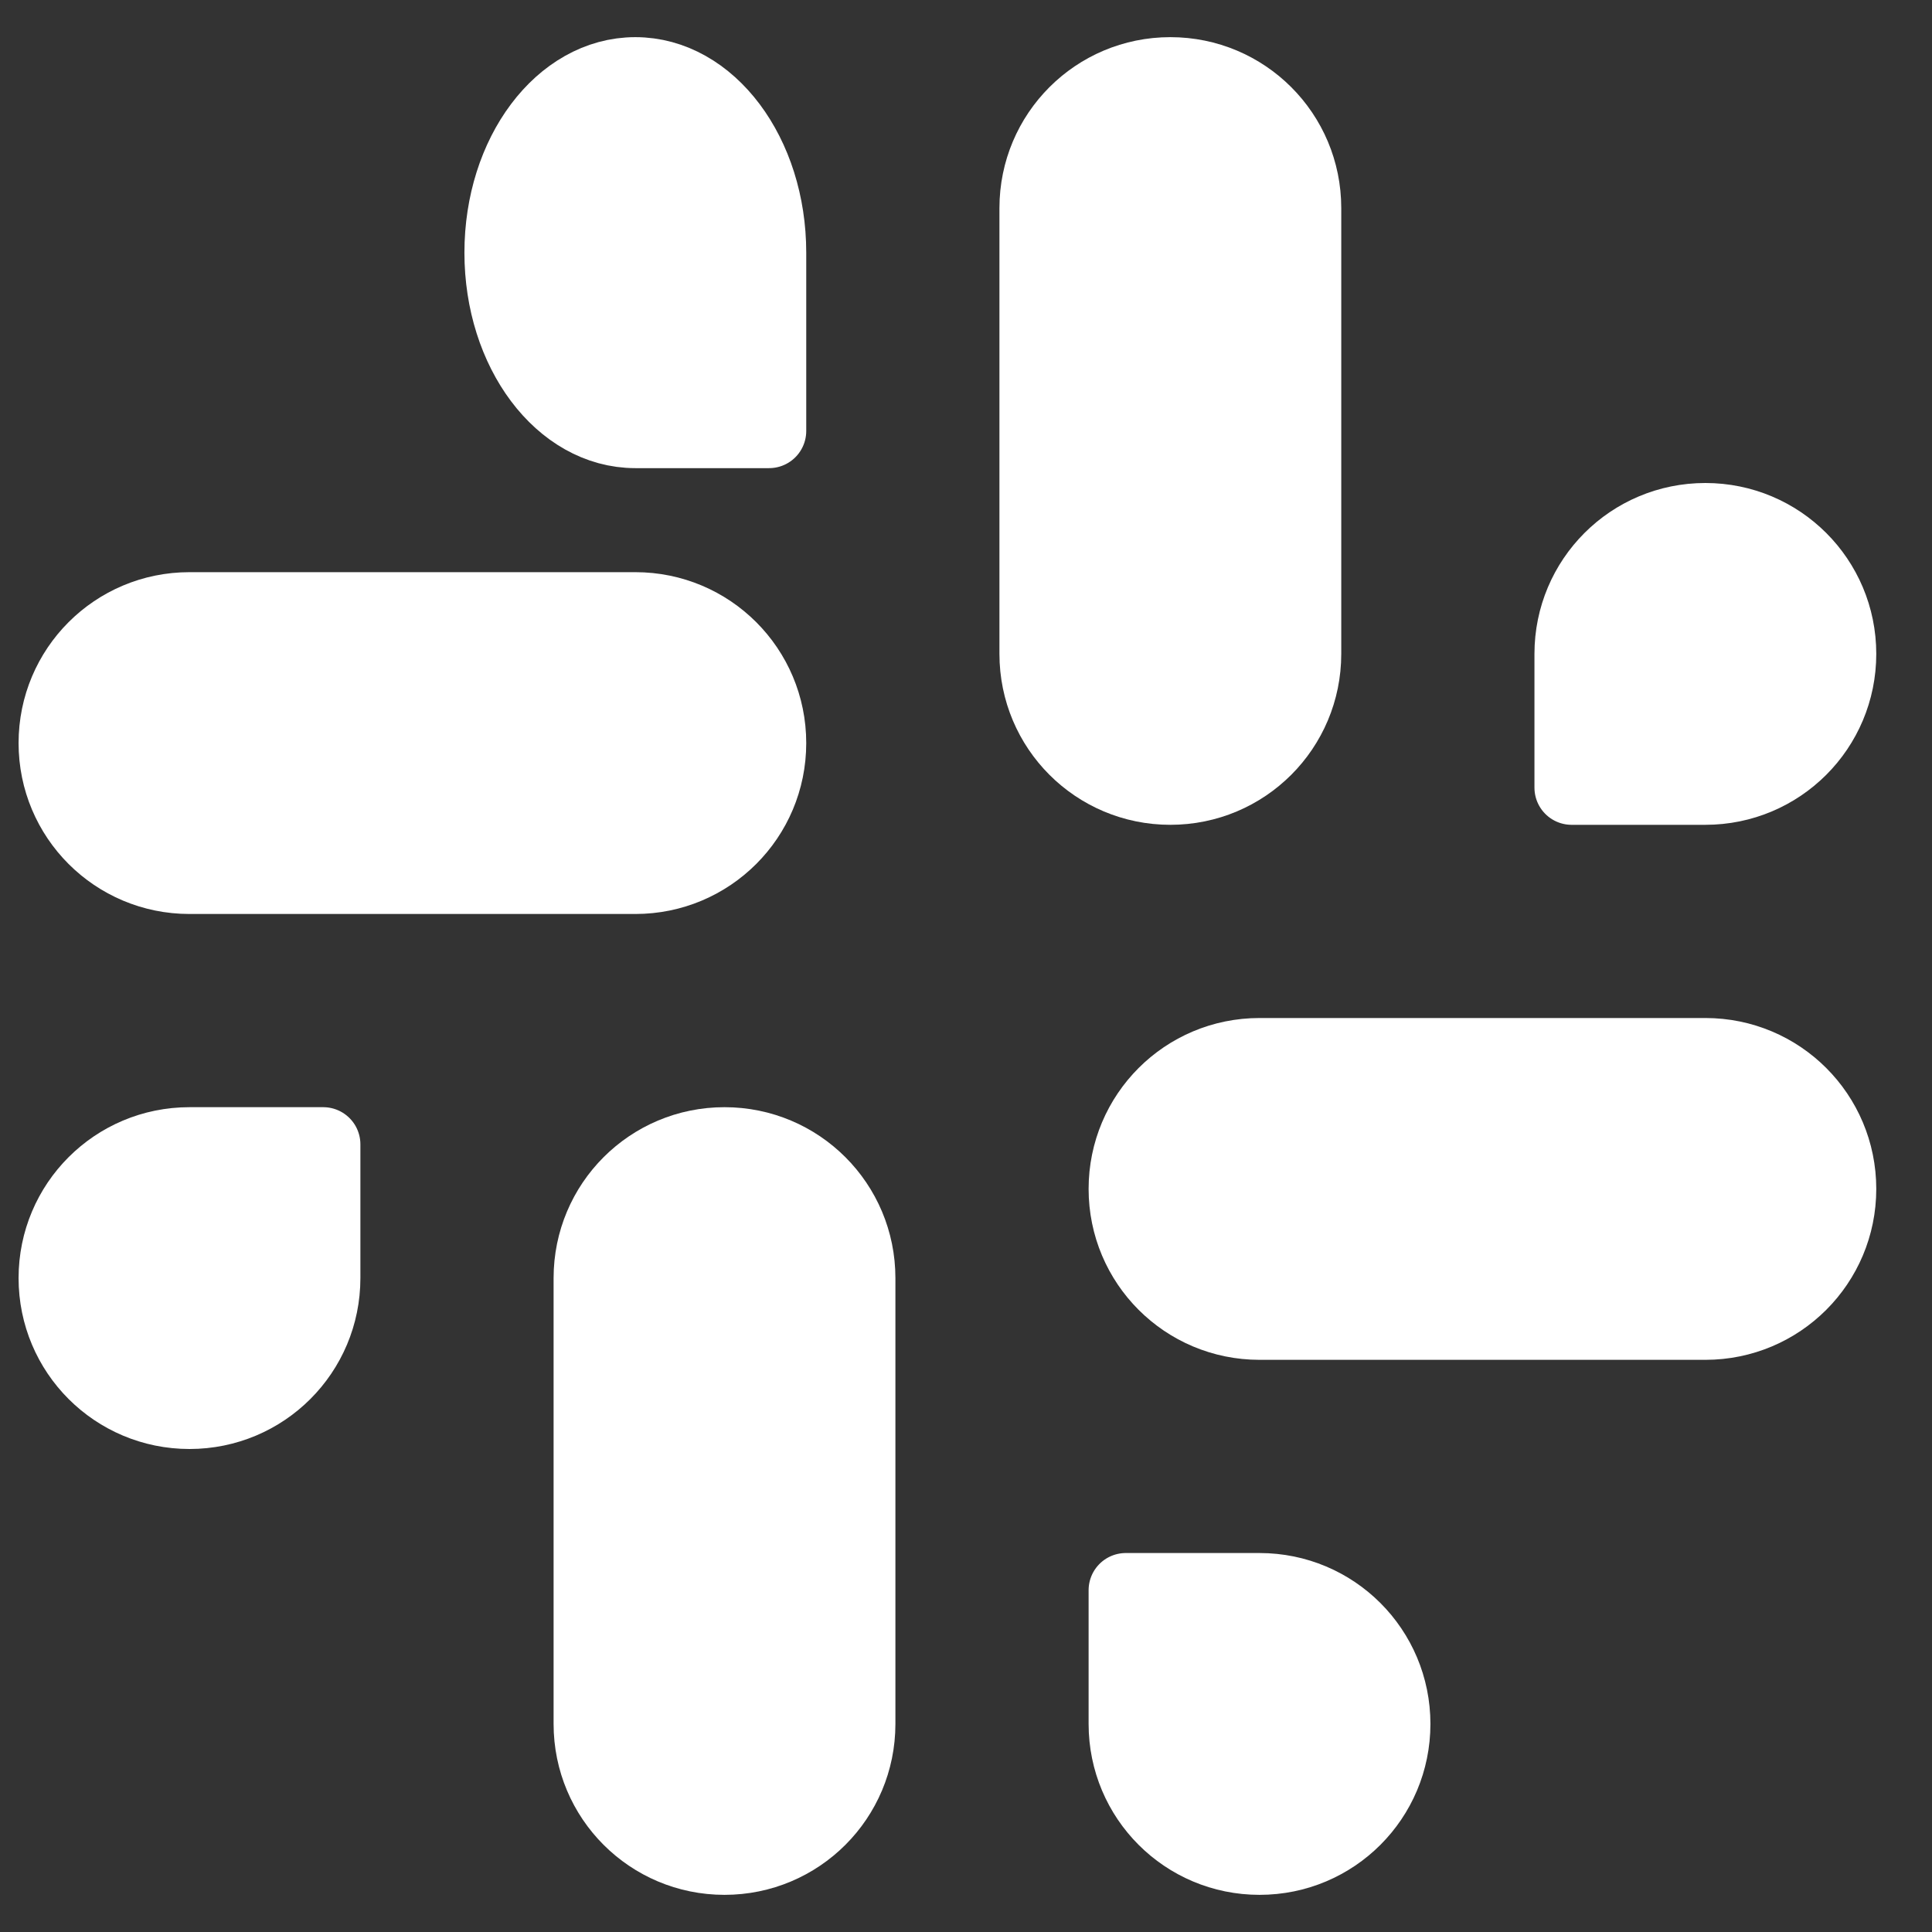 <svg width="26" height="26" viewBox="0 0 26 26" fill="none" xmlns="http://www.w3.org/2000/svg">
<rect x="0" y="0" width="26" height="26" fill="#333333" stroke="none"/>
<path d="M15.75 10.6C14.754 10.6 13.95 9.796 13.95 8.8V2.8C13.95 1.804 14.754 1 15.75 1C16.746 1 17.55 1.804 17.55 2.8V8.8C17.55 9.796 16.746 10.6 15.75 10.6Z" fill="white"/>
<path d="M22.95 10.6H21.15V8.8C21.15 7.804 21.954 7 22.95 7C23.946 7 24.75 7.804 24.75 8.8C24.75 9.796 23.946 10.6 22.95 10.6Z" fill="white"/>
<path d="M9.75 15.4C10.746 15.4 11.55 16.204 11.55 17.2V23.2C11.55 24.196 10.746 25 9.75 25C8.754 25 7.95 24.196 7.95 23.2V17.2C7.95 16.204 8.754 15.4 9.75 15.4Z" fill="white"/>
<path d="M2.55 15.4H4.35V17.2C4.35 18.196 3.546 19 2.55 19C1.554 19 0.75 18.196 0.75 17.2C0.75 16.204 1.554 15.4 2.55 15.4Z" fill="white"/>
<path d="M15.15 16C15.15 15.004 15.954 14.2 16.95 14.2H22.95C23.946 14.2 24.75 15.004 24.75 16C24.75 16.996 23.946 17.8 22.95 17.8H16.95C15.954 17.8 15.15 16.996 15.15 16Z" fill="white"/>
<path d="M16.95 21.4H15.15V23.2C15.15 24.196 15.954 25 16.95 25C17.946 25 18.75 24.196 18.75 23.2C18.75 22.204 17.946 21.4 16.95 21.4Z" fill="white"/>
<path d="M10.35 10C10.35 9.004 9.546 8.2 8.55 8.2H2.55C1.554 8.2 0.75 9.004 0.75 10C0.75 10.996 1.554 11.8 2.55 11.8H8.55C9.546 11.8 10.35 10.996 10.35 10Z" fill="white"/>
<path d="M8.55 5.8H10.35V3.4C10.35 2.072 9.546 1 8.55 1C7.554 1 6.75 2.072 6.75 3.4C6.75 4.728 7.554 5.8 8.55 5.8Z" fill="white"/>
<path d="M15.75 10.6C14.754 10.6 13.95 9.796 13.95 8.8V2.8C13.95 1.804 14.754 1 15.75 1C16.746 1 17.55 1.804 17.55 2.8V8.8C17.55 9.796 16.746 10.6 15.75 10.6Z" stroke="white" stroke-linecap="round" stroke-linejoin="round"/>
<path d="M22.95 10.6H21.15V8.8C21.15 7.804 21.954 7 22.95 7C23.946 7 24.75 7.804 24.75 8.8C24.75 9.796 23.946 10.6 22.95 10.6Z" stroke="white" stroke-linecap="round" stroke-linejoin="round"/>
<path d="M9.75 15.4C10.746 15.4 11.55 16.204 11.55 17.2V23.2C11.55 24.196 10.746 25 9.75 25C8.754 25 7.95 24.196 7.95 23.2V17.2C7.95 16.204 8.754 15.4 9.75 15.4Z" stroke="white" stroke-linecap="round" stroke-linejoin="round"/>
<path d="M2.55 15.4H4.35V17.2C4.35 18.196 3.546 19 2.55 19C1.554 19 0.75 18.196 0.75 17.2C0.75 16.204 1.554 15.4 2.55 15.4Z" stroke="white" stroke-linecap="round" stroke-linejoin="round"/>
<path d="M15.15 16C15.15 15.004 15.954 14.2 16.95 14.2H22.95C23.946 14.2 24.75 15.004 24.75 16C24.75 16.996 23.946 17.8 22.95 17.8H16.95C15.954 17.8 15.15 16.996 15.15 16Z" stroke="white" stroke-linecap="round" stroke-linejoin="round"/>
<path d="M16.95 21.4H15.15V23.2C15.15 24.196 15.954 25 16.95 25C17.946 25 18.75 24.196 18.75 23.2C18.75 22.204 17.946 21.4 16.95 21.4Z" stroke="white" stroke-linecap="round" stroke-linejoin="round"/>
<path d="M10.35 10C10.35 9.004 9.546 8.2 8.55 8.2H2.55C1.554 8.2 0.75 9.004 0.75 10C0.75 10.996 1.554 11.8 2.55 11.8H8.55C9.546 11.8 10.35 10.996 10.35 10Z" stroke="white" stroke-linecap="round" stroke-linejoin="round"/>
<path d="M8.55 5.8H10.35V3.4C10.35 2.072 9.546 1 8.55 1C7.554 1 6.75 2.072 6.75 3.4C6.75 4.728 7.554 5.8 8.55 5.8Z" stroke="white" stroke-linecap="round" stroke-linejoin="round"/>
</svg>
